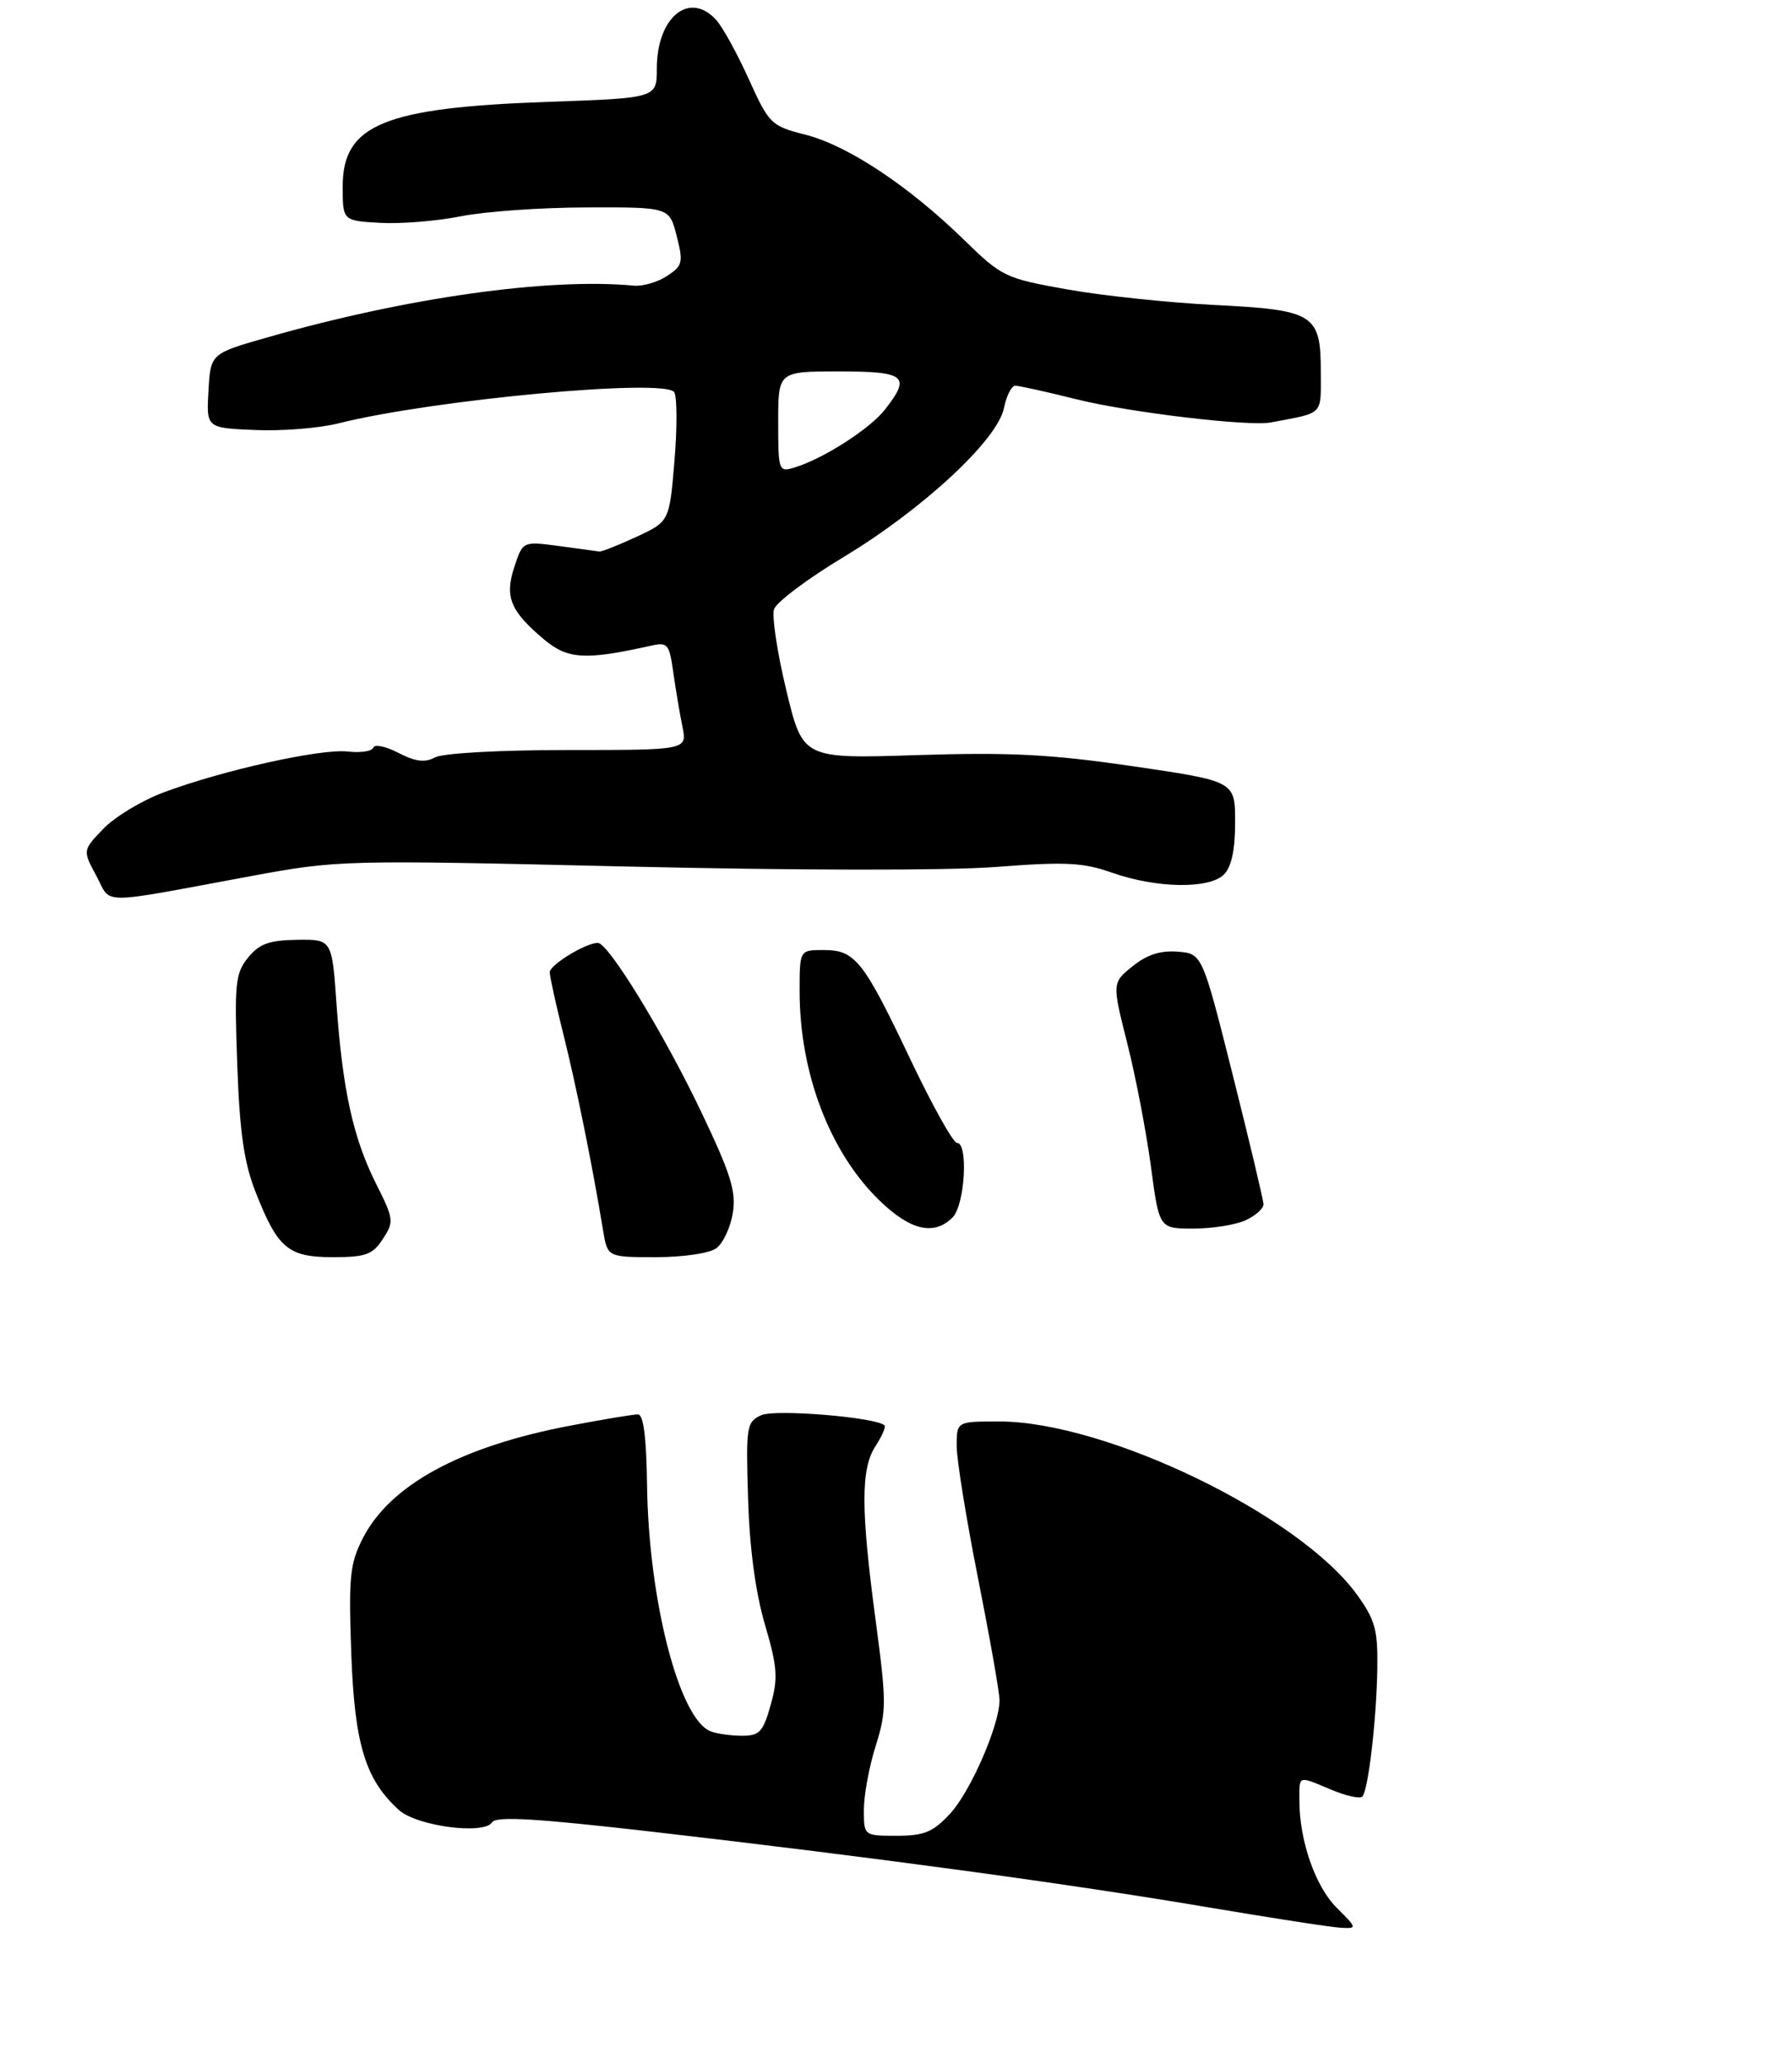 <?xml version="1.0" encoding="UTF-8" standalone="no"?>
<!DOCTYPE svg PUBLIC "-//W3C//DTD SVG 1.1//EN" "http://www.w3.org/Graphics/SVG/1.1/DTD/svg11.dtd" >
<svg xmlns="http://www.w3.org/2000/svg" xmlns:xlink="http://www.w3.org/1999/xlink" version="1.1" viewBox="0 0 251 289">
 <g >
 <path fill="currentColor"
d=" M 53.62 173.46 C 55.21 171.03 55.17 170.68 52.67 165.71 C 49.47 159.34 47.99 152.61 47.14 140.64 C 46.50 131.50 46.50 131.50 41.60 131.57 C 37.68 131.63 36.32 132.13 34.74 134.07 C 32.96 136.27 32.82 137.67 33.23 149.00 C 33.57 158.55 34.18 162.76 35.79 166.86 C 38.90 174.78 40.35 176.00 46.63 176.00 C 51.23 176.00 52.18 175.65 53.62 173.46 Z  M 100.33 174.75 C 101.27 174.06 102.31 171.85 102.64 169.83 C 103.13 166.79 102.38 164.38 98.18 155.58 C 92.96 144.65 85.21 132.00 83.74 132.00 C 82.05 132.00 77.00 135.08 77.00 136.11 C 77.00 136.69 77.86 140.62 78.92 144.83 C 80.70 151.94 83.00 163.29 84.47 172.25 C 85.09 176.00 85.09 176.00 91.85 176.00 C 95.70 176.00 99.36 175.46 100.33 174.75 Z  M 133.43 170.43 C 135.15 168.70 135.66 160.00 134.04 160.00 C 133.51 160.00 130.57 154.74 127.51 148.30 C 120.92 134.43 119.78 133.00 115.35 133.00 C 112.00 133.00 112.00 133.00 112.00 138.79 C 112.00 150.22 116.23 161.32 123.16 168.04 C 127.52 172.27 130.82 173.04 133.43 170.43 Z  M 174.45 170.84 C 175.85 170.20 176.99 169.19 176.97 168.59 C 176.96 167.99 175.02 159.85 172.67 150.50 C 168.39 133.50 168.39 133.50 164.94 133.23 C 162.54 133.04 160.64 133.65 158.63 135.28 C 155.76 137.60 155.76 137.60 157.89 146.05 C 159.07 150.70 160.55 158.44 161.20 163.25 C 162.36 172.00 162.36 172.00 167.13 172.00 C 169.76 172.00 173.05 171.48 174.45 170.84 Z  M 35.00 122.68 C 47.36 120.39 47.94 120.38 87.77 121.31 C 111.45 121.86 132.77 121.89 139.51 121.37 C 149.25 120.62 151.70 120.74 155.74 122.17 C 161.97 124.36 169.37 124.49 171.43 122.43 C 172.49 121.36 173.00 119.00 173.00 115.11 C 173.00 109.37 173.00 109.37 158.75 107.28 C 147.18 105.59 141.49 105.30 128.47 105.71 C 112.45 106.23 112.45 106.23 110.14 96.66 C 108.87 91.40 108.10 86.28 108.41 85.30 C 108.73 84.31 113.10 81.03 118.13 78.00 C 129.24 71.31 139.74 61.57 140.62 57.13 C 140.97 55.41 141.68 54.00 142.21 54.00 C 142.74 54.00 146.62 54.86 150.83 55.91 C 158.21 57.74 174.90 59.73 178.00 59.14 C 185.53 57.72 185.00 58.25 185.00 52.04 C 185.00 43.96 184.09 43.39 170.00 42.69 C 163.68 42.37 154.45 41.40 149.50 40.52 C 140.76 38.96 140.34 38.76 135.00 33.55 C 127.29 26.04 118.77 20.38 112.86 18.87 C 107.98 17.62 107.74 17.38 104.88 11.08 C 103.27 7.51 101.21 3.78 100.32 2.80 C 96.57 -1.34 92.00 2.39 92.00 9.59 C 92.00 13.73 92.00 13.73 76.75 14.26 C 53.78 15.07 48.00 17.45 48.00 26.10 C 48.00 30.90 48.00 30.90 53.25 31.20 C 56.14 31.36 61.20 30.95 64.50 30.29 C 67.80 29.62 75.73 29.05 82.13 29.04 C 93.76 29.00 93.76 29.00 94.78 33.04 C 95.73 36.76 95.62 37.20 93.42 38.64 C 92.11 39.51 90.01 40.11 88.77 39.99 C 76.82 38.86 56.94 41.66 37.50 47.22 C 29.50 49.50 29.50 49.50 29.20 54.70 C 28.90 59.91 28.90 59.91 35.70 60.20 C 39.44 60.37 44.70 59.95 47.40 59.27 C 60.61 55.95 93.22 52.93 94.44 54.91 C 94.84 55.56 94.86 59.90 94.47 64.55 C 93.76 73.01 93.76 73.01 89.13 75.16 C 86.58 76.34 84.24 77.27 83.92 77.21 C 83.60 77.16 81.07 76.81 78.29 76.44 C 73.23 75.77 73.23 75.77 72.05 79.34 C 70.66 83.56 71.46 85.53 76.19 89.51 C 79.51 92.30 81.97 92.45 91.10 90.41 C 93.53 89.86 93.74 90.11 94.31 94.16 C 94.65 96.55 95.22 99.96 95.59 101.75 C 96.25 105.00 96.25 105.00 79.56 105.00 C 70.02 105.00 62.04 105.44 60.94 106.03 C 59.51 106.80 58.19 106.63 55.80 105.40 C 54.03 104.48 52.45 104.15 52.28 104.67 C 52.11 105.18 50.49 105.42 48.69 105.21 C 44.96 104.78 31.21 107.83 22.92 110.93 C 19.87 112.07 16.06 114.37 14.47 116.03 C 11.57 119.05 11.57 119.05 13.50 122.62 C 15.68 126.68 13.37 126.68 35.00 122.68 Z  M 169.00 266.98 C 149.74 263.72 122.40 260.01 91.58 256.46 C 75.14 254.57 69.48 254.23 68.93 255.11 C 67.83 256.90 58.39 255.66 55.88 253.40 C 51.16 249.12 49.66 244.19 49.20 231.43 C 48.82 220.73 49.00 218.92 50.82 215.35 C 54.64 207.87 64.55 202.49 79.90 199.58 C 84.47 198.71 88.73 198.00 89.36 198.01 C 90.13 198.01 90.54 201.24 90.63 207.86 C 90.84 224.04 95.14 240.69 99.54 242.38 C 100.43 242.72 102.42 243.00 103.95 243.00 C 106.39 243.00 106.89 242.45 107.95 238.67 C 109.00 234.93 108.89 233.41 107.14 227.42 C 105.82 222.94 104.99 216.73 104.78 209.81 C 104.47 199.65 104.56 199.07 106.63 198.12 C 108.58 197.24 122.73 198.41 123.89 199.55 C 124.10 199.77 123.53 201.06 122.64 202.43 C 120.56 205.60 120.56 211.26 122.65 226.85 C 124.18 238.33 124.18 239.57 122.65 244.44 C 121.74 247.32 121.00 251.32 121.00 253.34 C 121.00 257.00 121.00 257.00 125.60 257.00 C 129.44 257.00 130.67 256.49 133.04 253.95 C 135.92 250.87 140.00 241.53 140.00 238.01 C 140.00 236.96 138.65 229.31 137.00 221.00 C 135.35 212.69 134.00 204.35 134.00 202.45 C 134.00 199.00 134.00 199.00 139.94 199.00 C 154.89 199.00 181.98 212.09 190.04 223.21 C 192.59 226.73 192.99 228.15 192.92 233.40 C 192.82 240.63 191.65 250.69 190.81 251.52 C 190.48 251.85 188.54 251.42 186.49 250.56 C 181.73 248.57 182.00 248.48 182.00 252.06 C 182.00 257.67 184.22 264.07 187.21 267.06 C 190.10 269.94 190.11 270.00 187.83 269.88 C 186.55 269.82 178.07 268.51 169.00 266.98 Z  M 109.00 59.07 C 109.00 52.00 109.00 52.00 117.50 52.00 C 126.87 52.00 127.64 52.64 123.93 57.37 C 121.79 60.08 115.22 64.28 111.25 65.46 C 109.07 66.12 109.00 65.93 109.00 59.07 Z "/>
</g>
</svg>